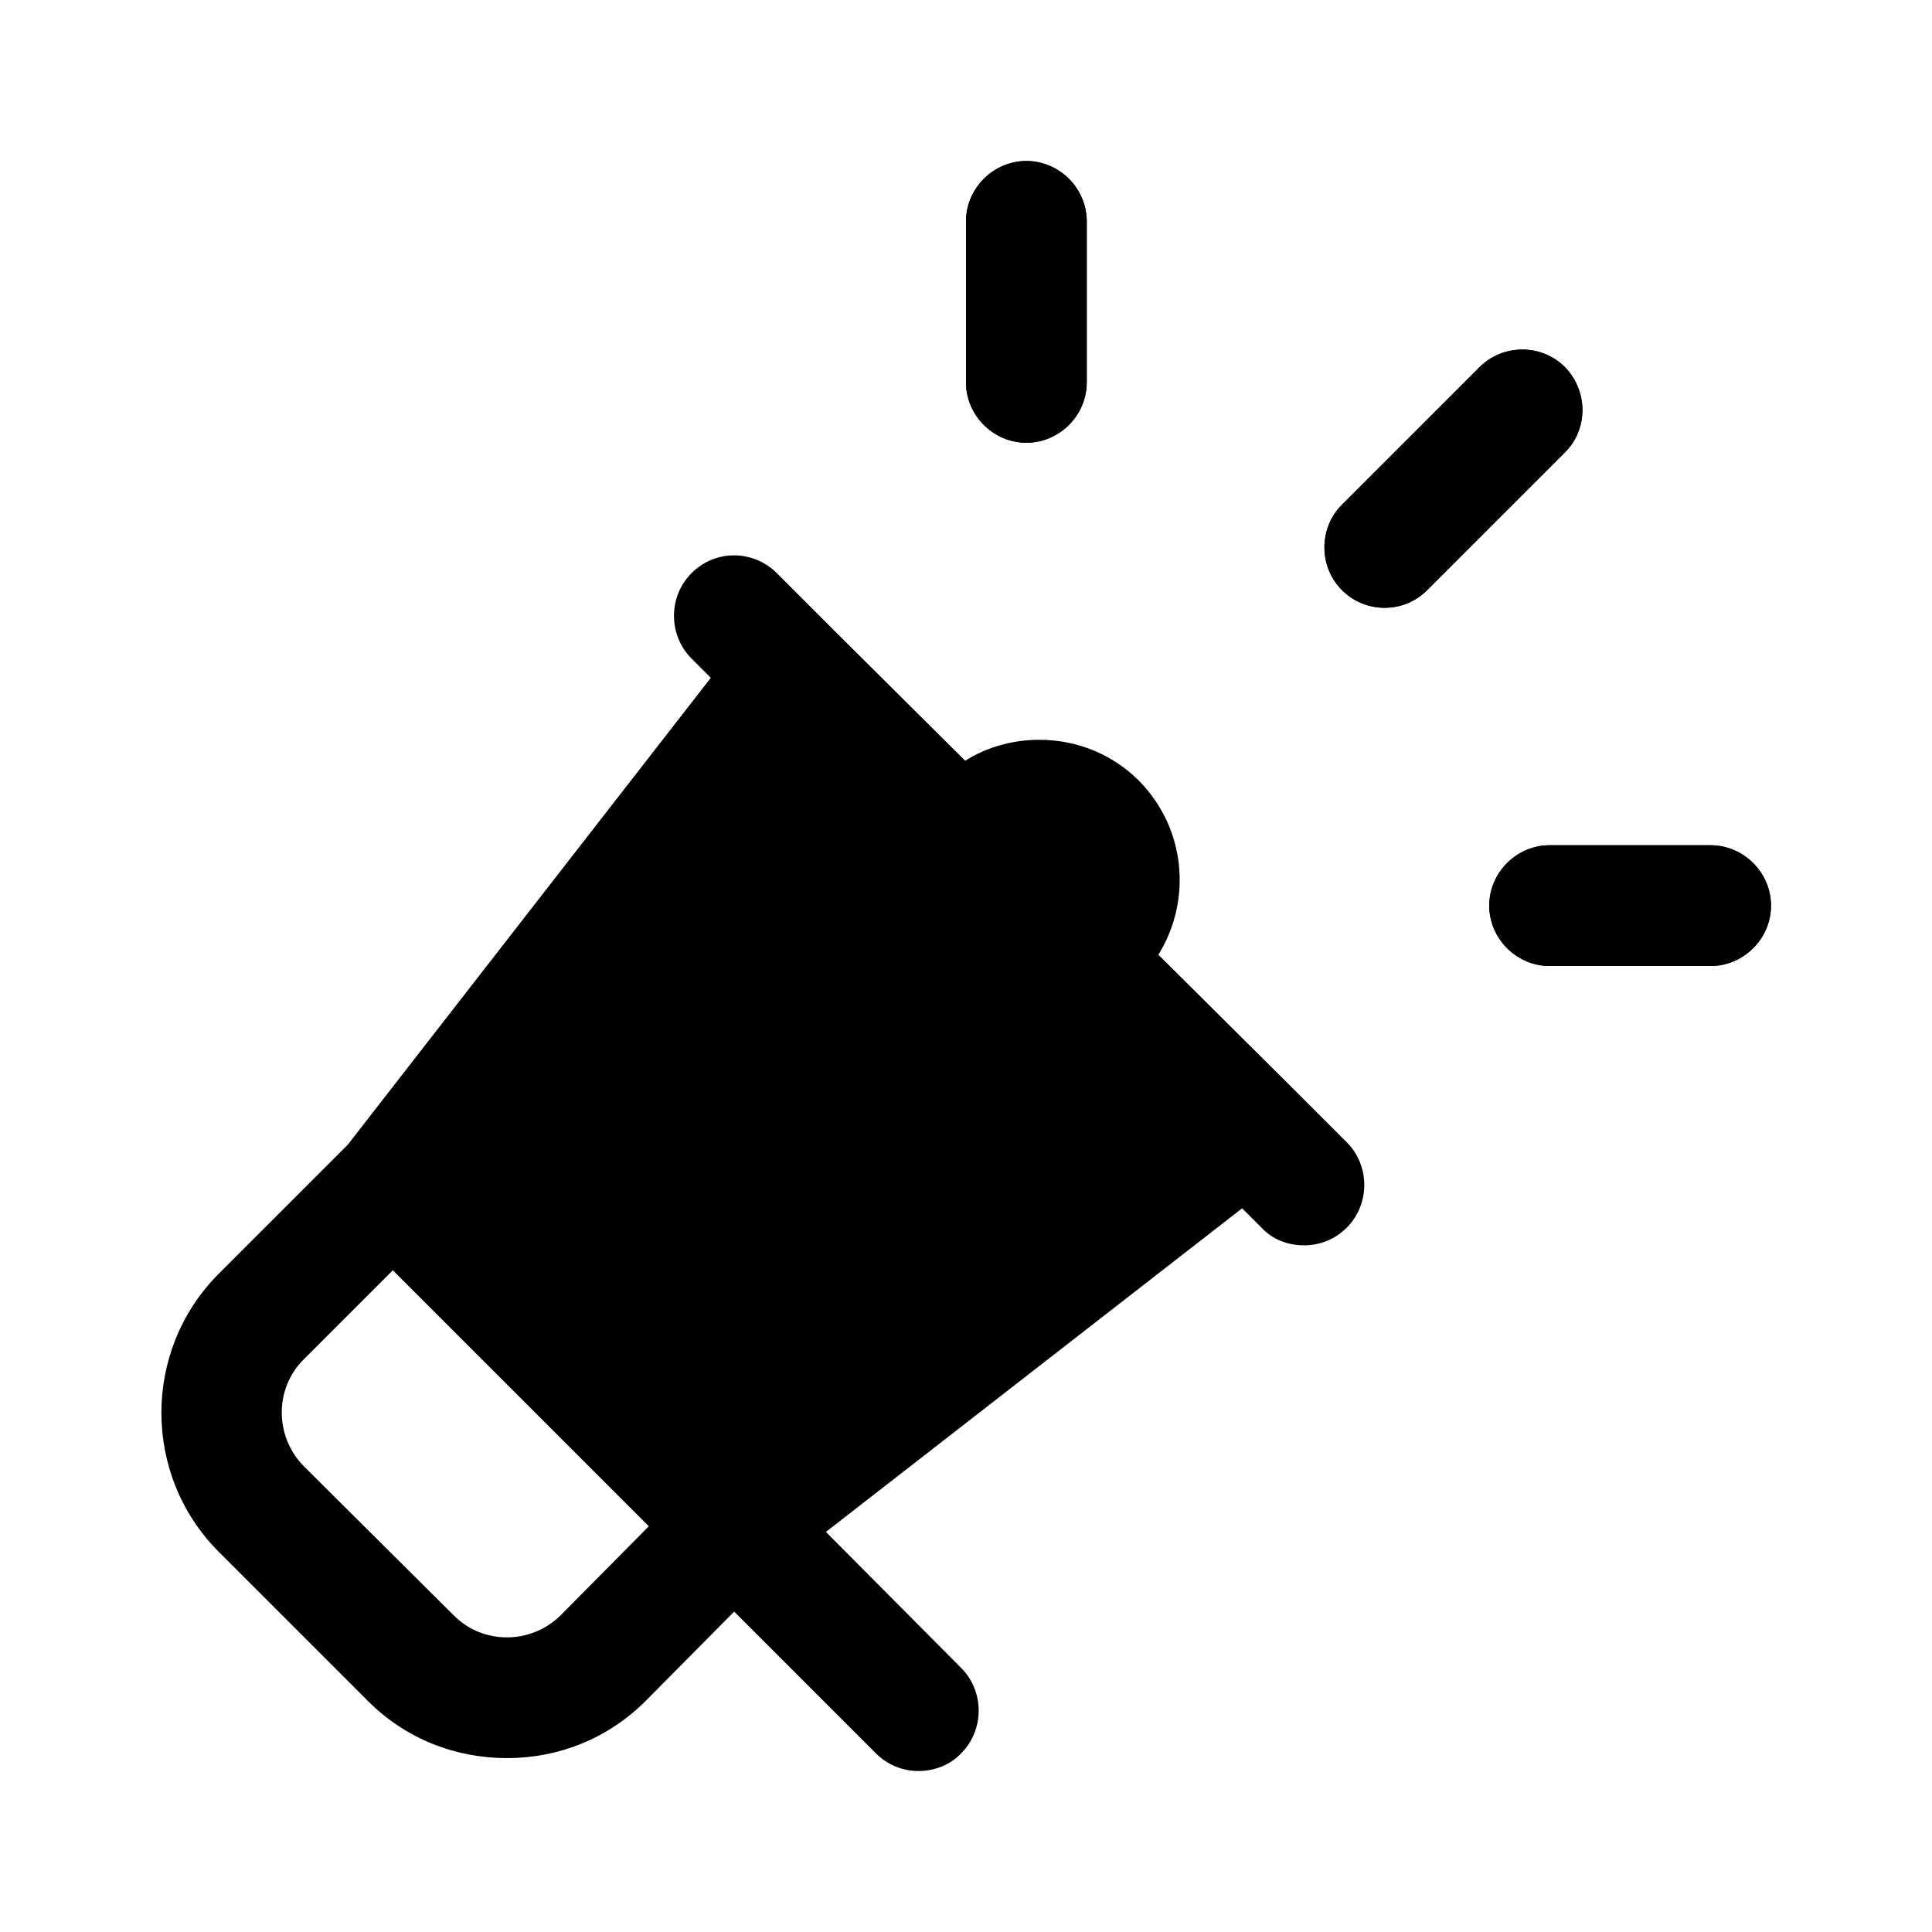<svg width="24" height="24" viewBox="0 0 24 24" fill="none" xmlns="http://www.w3.org/2000/svg">
<path d="M22 11.25C22 11.66 21.66 12 21.25 12H19.25C18.84 12 18.5 11.66 18.5 11.25C18.5 10.84 18.84 10.5 19.25 10.5H21.25C21.66 10.5 22 10.84 22 11.25Z" fill="black"/>
<path d="M19.44 5.62L17.73 7.33C17.58 7.48 17.39 7.55 17.2 7.55C17.01 7.55 16.82 7.48 16.67 7.33C16.38 7.04 16.38 6.56 16.67 6.27L18.38 4.56C18.67 4.27 19.15 4.27 19.44 4.56C19.73 4.86 19.73 5.33 19.44 5.62Z" fill="black"/>
<path d="M13.5 2.75V4.75C13.5 5.16 13.16 5.5 12.75 5.5C12.34 5.5 12 5.16 12 4.75V2.75C12 2.34 12.34 2 12.75 2C13.16 2 13.5 2.34 13.5 2.75Z" fill="black"/>
<path d="M12 4.75V2.75C12 2.34 12.34 2 12.75 2C13.16 2 13.5 2.34 13.5 2.75V4.75C13.5 5.16 13.16 5.5 12.75 5.5C12.34 5.5 12 5.16 12 4.75Z" fill="black"/>
<path d="M16.73 14.19L16.02 13.48L14.39 11.86C14.81 11.18 14.73 10.29 14.15 9.7C13.82 9.37 13.38 9.19 12.91 9.19C12.58 9.19 12.26 9.28 11.99 9.45L10.36 7.83L9.65 7.12C9.36 6.83 8.89 6.82 8.59 7.12C8.3 7.41 8.3 7.89 8.59 8.18L8.83 8.42L4.32 14.22L2.71 15.83C1.77 16.78 1.77 18.32 2.71 19.27L4.57 21.13C5.05 21.61 5.67 21.84 6.3 21.84C6.92 21.84 7.54 21.61 8.02 21.13L9.12 20.02L10.88 21.78C11.03 21.93 11.22 22 11.41 22C11.6 22 11.8 21.93 11.94 21.78C12.23 21.49 12.23 21.01 11.94 20.72L10.26 19.03L15.43 15.01L15.67 15.25C15.81 15.4 16 15.47 16.2 15.47C16.39 15.47 16.58 15.4 16.73 15.25C17.02 14.96 17.02 14.48 16.73 14.19ZM6.96 20.07C6.59 20.43 6 20.43 5.64 20.07L3.77 18.21C3.41 17.84 3.41 17.25 3.77 16.89L4.88 15.78L8.06 18.96L6.96 20.07Z" fill="black"/>
<path d="M19.44 5.62L17.73 7.33C17.58 7.48 17.39 7.55 17.2 7.55C17.01 7.55 16.82 7.48 16.67 7.33C16.38 7.04 16.38 6.56 16.67 6.27L18.38 4.56C18.67 4.27 19.15 4.27 19.44 4.56C19.73 4.86 19.73 5.33 19.44 5.62Z" fill="black"/>
<path d="M22 11.25C22 11.66 21.66 12 21.25 12H19.25C18.84 12 18.5 11.66 18.5 11.25C18.5 10.84 18.84 10.5 19.25 10.5H21.25C21.66 10.5 22 10.84 22 11.25Z" fill="black"/>
</svg>
